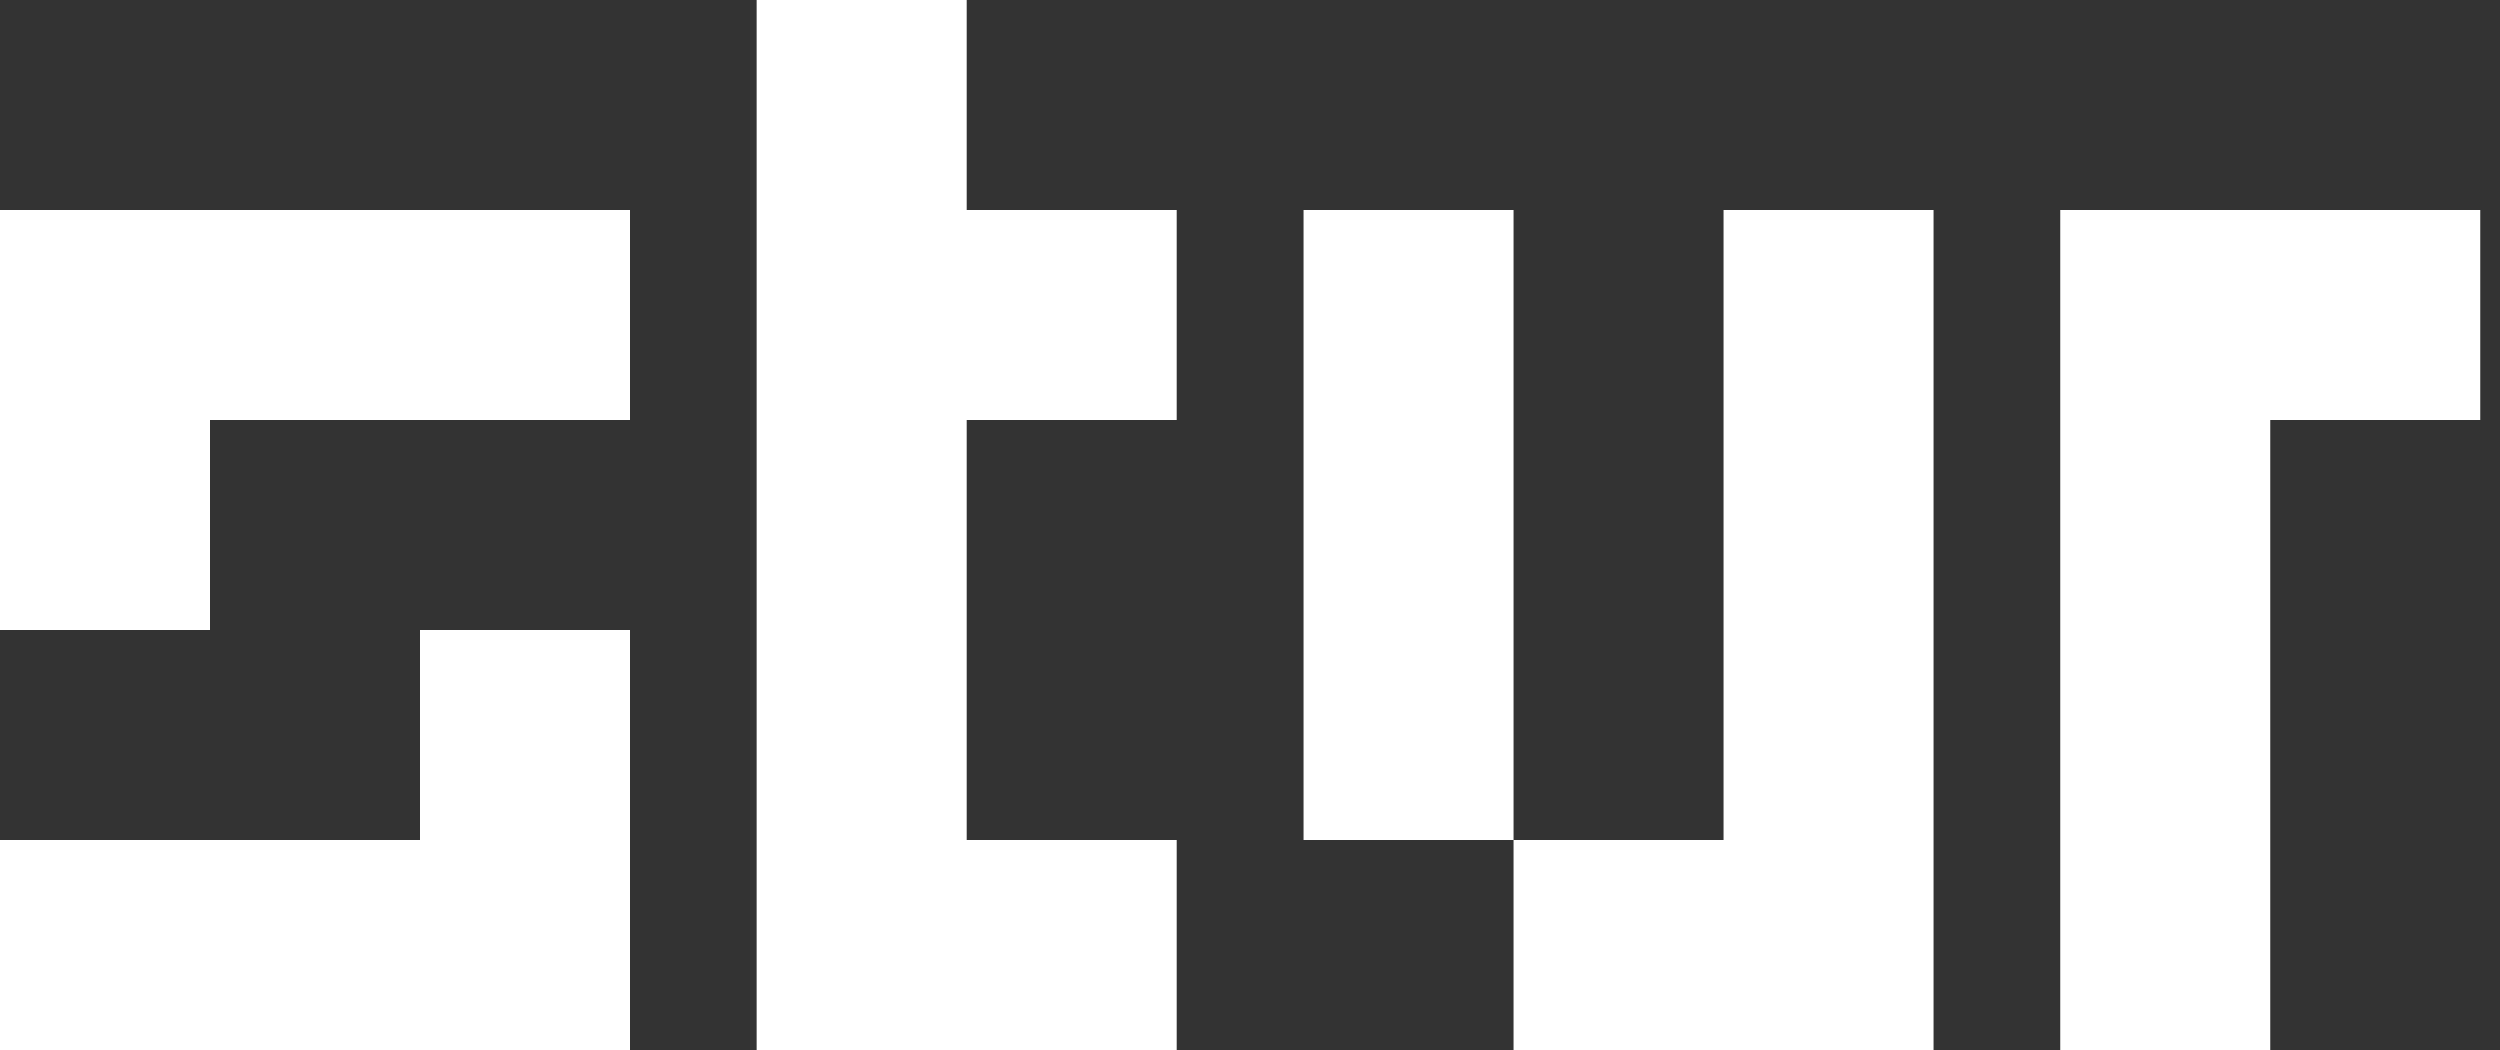 <svg width="50" height="21" viewBox="0 0 50 21" fill="none" xmlns="http://www.w3.org/2000/svg">
<rect x="0" y="0" width="50" height="21" fill="#333333" stroke="none"/>
<path d="M41.205 4.2H45.405V8.4H41.205V4.2ZM41.205 8.4H45.405V12.6H41.205V8.4ZM41.205 12.6H45.405V16.8H41.205V12.6ZM41.205 16.8H45.405V21H41.205V16.8ZM45.405 4.2H49.605V8.4H45.405V4.2Z" fill="white"/>
<path d="M26.071 4.2H30.271V8.4H26.071V4.2ZM26.071 8.4H30.271V12.6H26.071V8.4ZM26.071 12.6H30.271V16.8H26.071V12.6ZM30.271 16.8H34.471V21H30.271V16.8ZM34.471 16.8H38.671V21H34.471V16.8ZM34.471 12.6H38.671V16.8H34.471V12.6ZM34.471 8.4H38.671V12.6H34.471V8.4ZM34.471 4.2H38.671V8.4H34.471V4.2Z" fill="white"/>
<path d="M15.133 0H19.334V4.2H15.133V0ZM15.133 4.2H19.334V8.4H15.133V4.2ZM15.133 8.4H19.334V12.6H15.133V8.4ZM15.133 12.6H19.334V16.8H15.133V12.6ZM15.133 16.8H19.334V21H15.133V16.8ZM19.334 16.8H23.534V21H19.334V16.8ZM19.334 4.2H23.534V8.4H19.334V4.2Z" fill="white"/>
<path d="M8.4 4.2H12.6V8.4H8.4V4.2ZM4.2 4.2H8.4V8.4H4.2V4.2ZM0 8.4H4.2V12.6H0V8.4ZM8.4 12.6H12.6V16.8H8.4V12.6ZM8.4 16.8H12.6V21H8.4V16.8ZM0 16.8H4.2V21H0V16.8ZM0 4.2H4.2V8.4H0V4.2ZM4.2 16.8H8.4V21H4.2V16.8Z" fill="white"/>
</svg>
